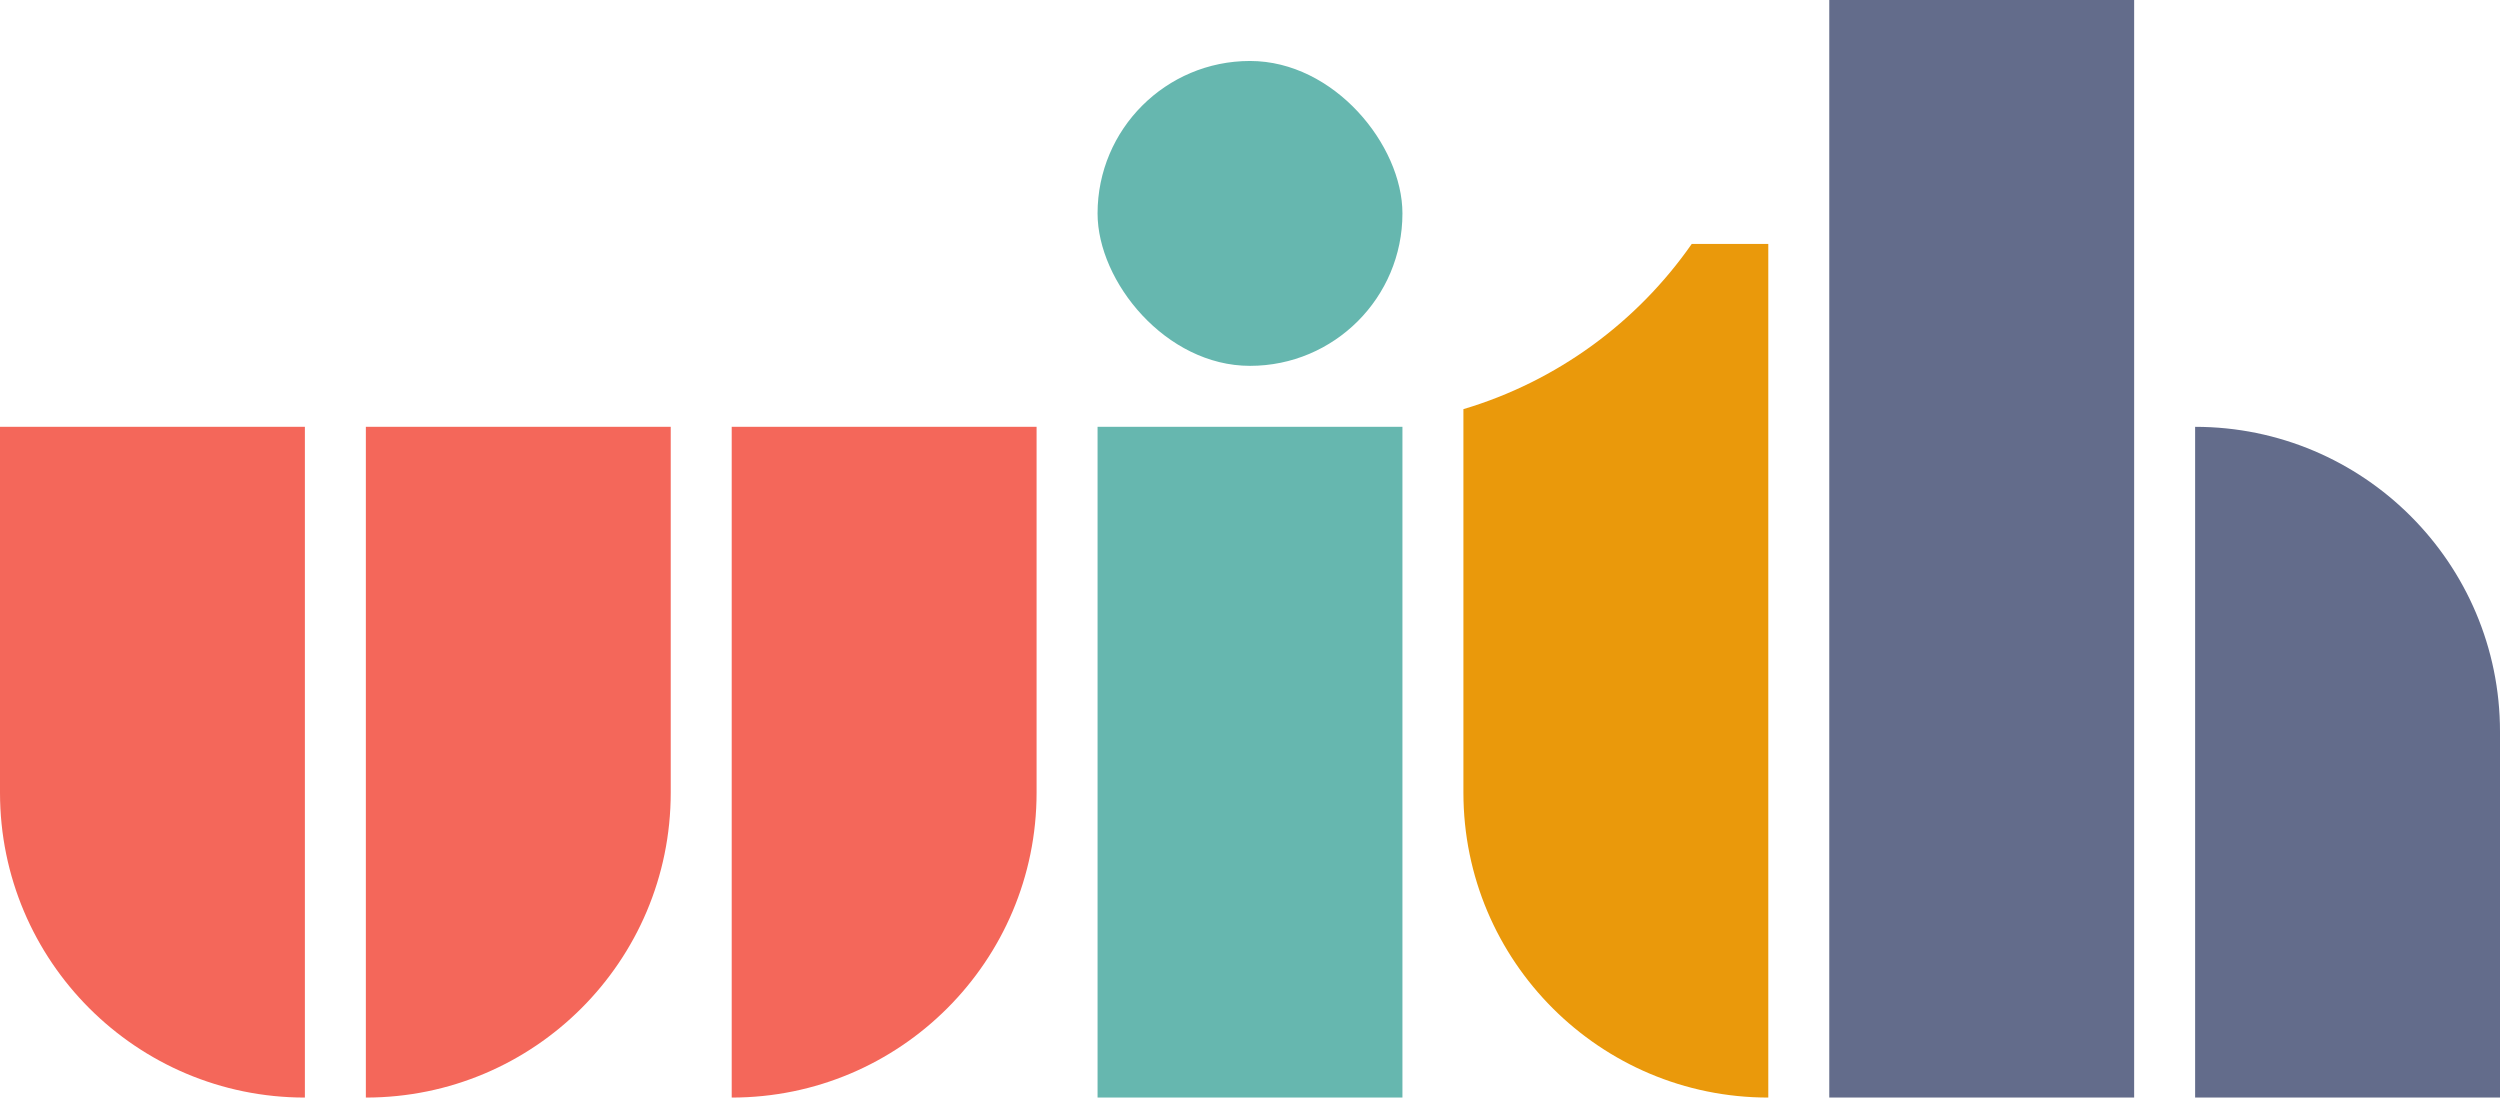 <svg width="41" height="18" viewBox="0 0 41 18" fill="none" xmlns="http://www.w3.org/2000/svg">
<path d="M18 7H23V18H18V7Z" fill="#66B7AF"/>
<rect x="30" width="5" height="18" fill="#636C8B"/>
<rect x="18" y="1" width="5" height="5" rx="2.5" fill="#66B7AF"/>
<path fill-rule="evenodd" clip-rule="evenodd" d="M12 7H17V13C17 15.761 14.761 18 12 18V13L12 7Z" fill="#F4675A"/>
<path fill-rule="evenodd" clip-rule="evenodd" d="M6 7H11V13C11 15.761 8.761 18 6 18V13V7Z" fill="#F4675A"/>
<path fill-rule="evenodd" clip-rule="evenodd" d="M41 12C41 9.239 38.761 7 36 7V12V18H41V12Z" fill="#636C8B"/>
<path fill-rule="evenodd" clip-rule="evenodd" d="M5 7H0V13C0 15.761 2.239 18 5 18V13V7Z" fill="#F4675A"/>
<path fill-rule="evenodd" clip-rule="evenodd" d="M24 6.71V7V11V13C24 15.761 26.239 18 29 18V13V7V4H27.745C26.85 5.284 25.535 6.253 24 6.71Z" fill="#EA990B"/>
</svg>
